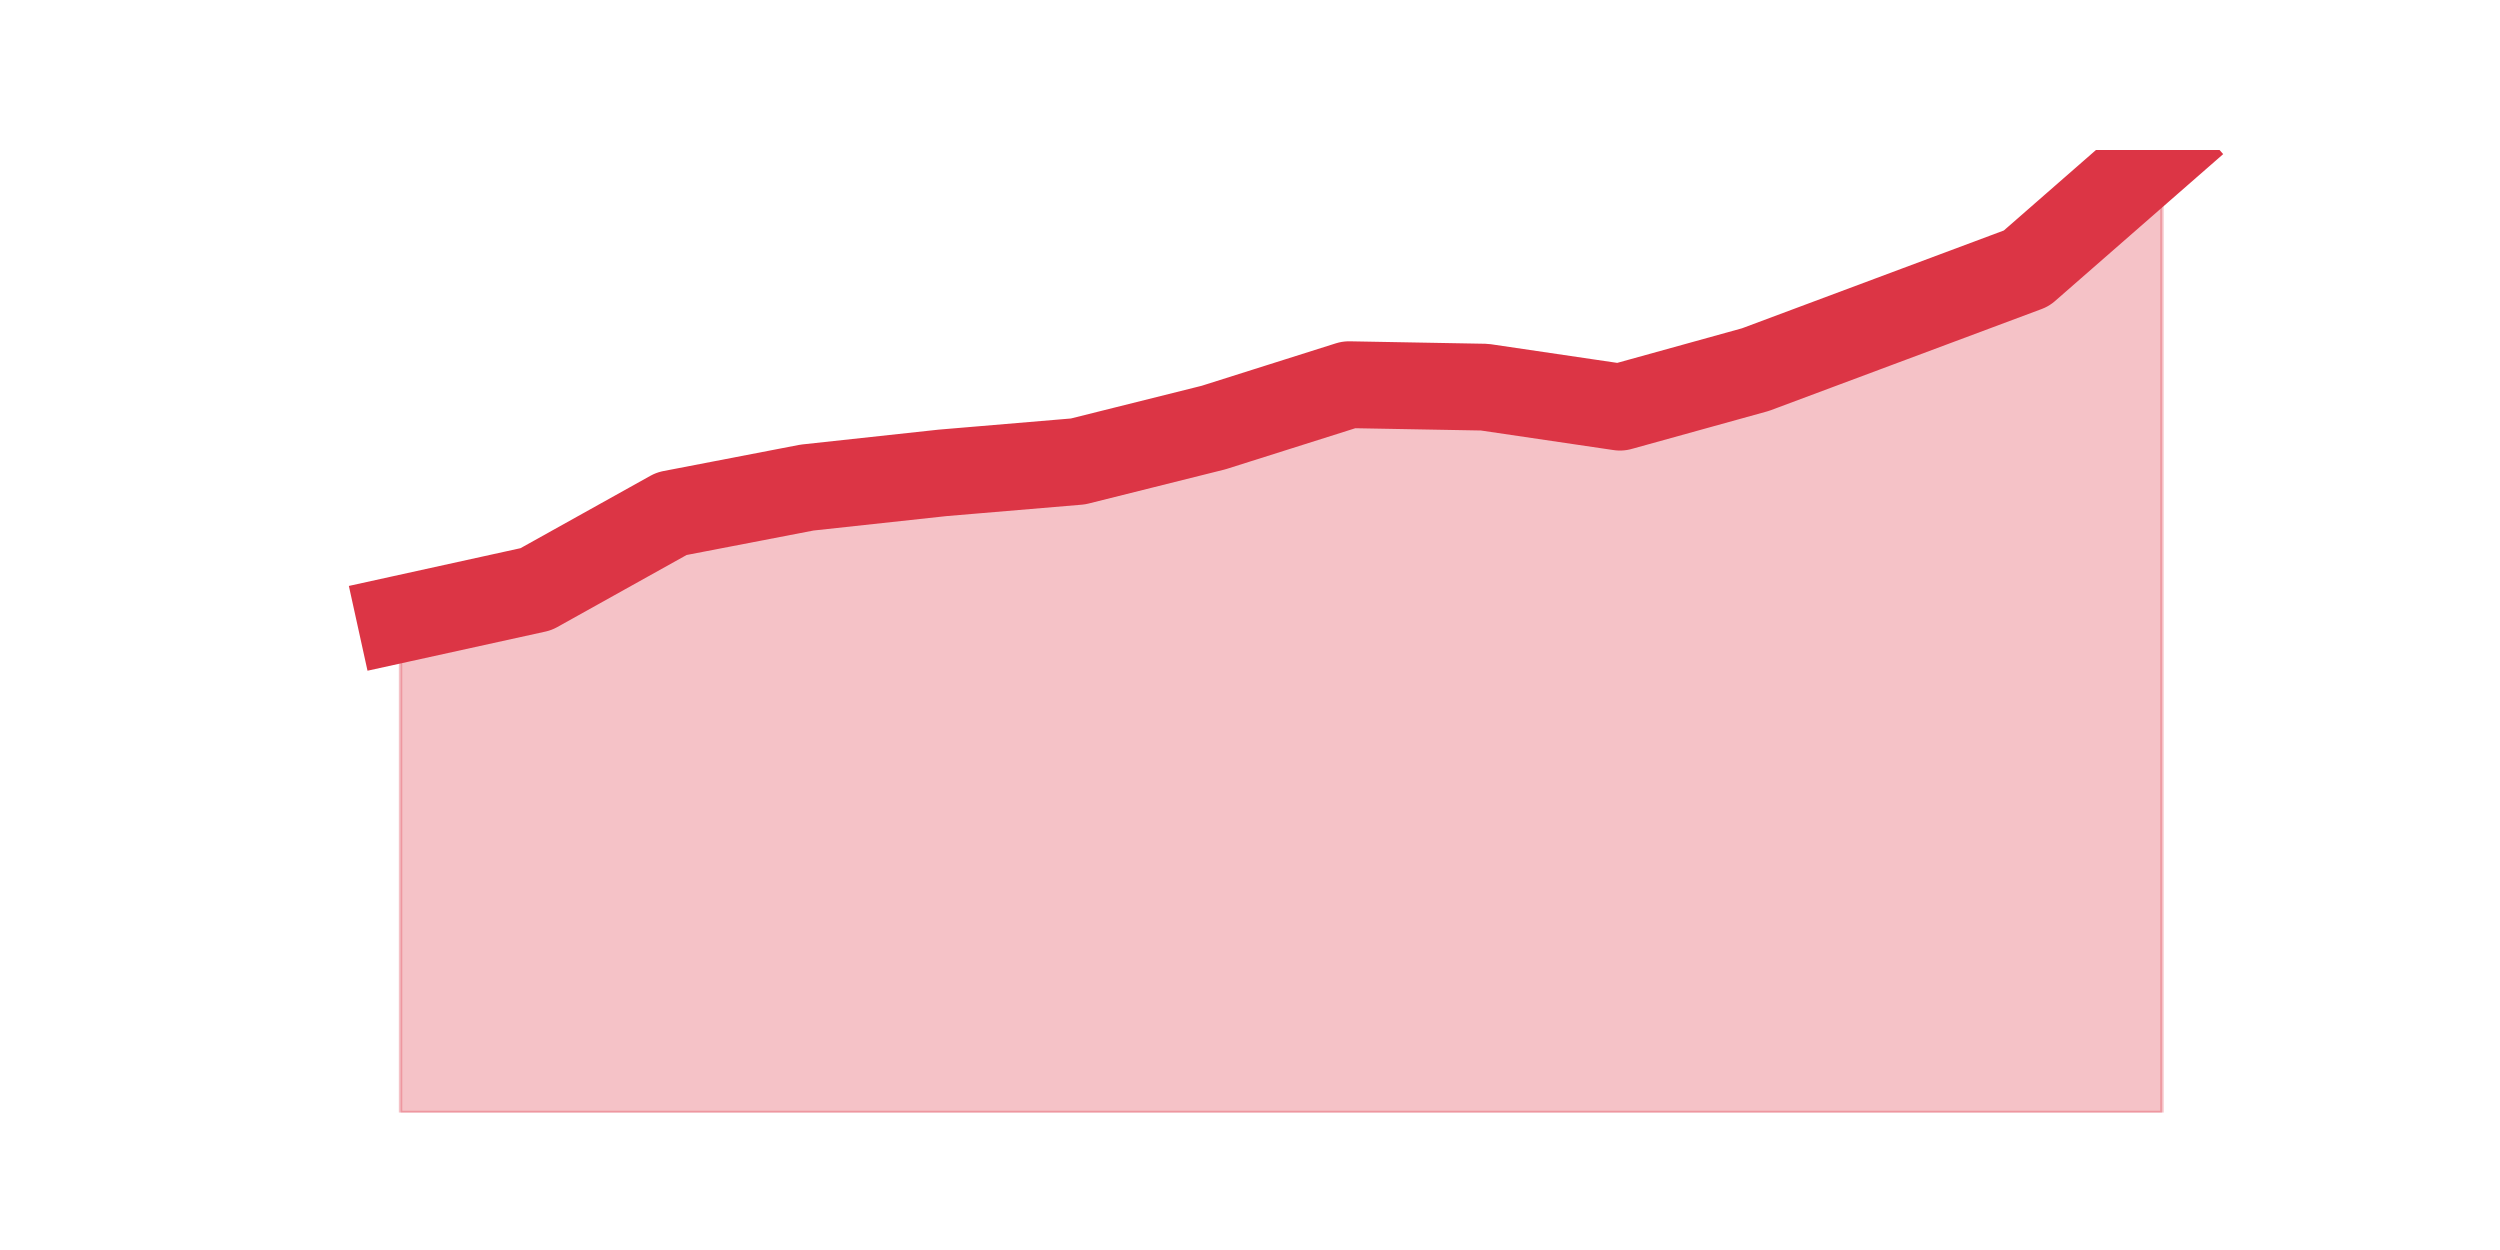 <?xml version="1.0" encoding="utf-8" standalone="no"?>
<!DOCTYPE svg PUBLIC "-//W3C//DTD SVG 1.1//EN"
  "http://www.w3.org/Graphics/SVG/1.1/DTD/svg11.dtd">
<svg height="360pt" version="1.1" viewBox="0 0 720 360" width="720pt" xmlns="http://www.w3.org/2000/svg" xmlns:xlink="http://www.w3.org/1999/xlink">
 <defs>
  <style type="text/css">*{stroke-linecap:butt;stroke-linejoin:round;}</style>
 </defs>
 <g id="figure_1">
  <g id="patch_1">
   <path d="M 0 360 
L 720 360 
L 720 0 
L 0 0 
z
" style="fill:none;"/>
  </g>
  <g id="axes_1">
   <g id="matplotlib.axis_1"/>
   <g id="matplotlib.axis_2"/>
   <g id="PolyCollection_1">
    <defs>
     <path d="M 115.364 -181.727 
L 115.364 -39.6 
L 154.385 -39.6 
L 193.406 -39.6 
L 232.427 -39.6 
L 271.448 -39.6 
L 310.469 -39.6 
L 349.49 -39.6 
L 388.51 -39.6 
L 427.531 -39.6 
L 466.552 -39.6 
L 505.573 -39.6 
L 544.594 -39.6 
L 583.615 -39.6 
L 622.636 -39.6 
L 622.636 -316.8 
L 622.636 -316.8 
L 583.615 -282.708 
L 544.594 -268.131 
L 505.573 -253.554 
L 466.552 -242.739 
L 427.531 -248.499 
L 388.51 -249.205 
L 349.49 -236.861 
L 310.469 -227.104 
L 271.448 -223.812 
L 232.427 -219.58 
L 193.406 -212.056 
L 154.385 -190.308 
L 115.364 -181.727 
z
" id="m43f0e96312" style="stroke:#dc3545;stroke-opacity:0.3;"/>
    </defs>
    <g clip-path="url(#pc89eb860a2)">
     <use style="fill:#dc3545;fill-opacity:0.3;stroke:#dc3545;stroke-opacity:0.3;" x="0" xlink:href="#m43f0e96312" y="360"/>
    </g>
   </g>
   <g id="line2d_1">
    <path clip-path="url(#pc89eb860a2)" d="M 115.364 178.273 
L 154.385 169.692 
L 193.406 147.944 
L 232.427 140.42 
L 271.448 136.188 
L 310.469 132.896 
L 349.49 123.139 
L 388.51 110.795 
L 427.531 111.501 
L 466.552 117.261 
L 505.573 106.446 
L 544.594 91.869 
L 583.615 77.292 
L 622.636 43.2 
" style="fill:none;stroke:#dc3545;stroke-linecap:square;stroke-width:25;"/>
   </g>
  </g>
 </g>
 <defs>
  <clipPath id="pc89eb860a2">
   <rect height="277.2" width="558" x="90" y="43.2"/>
  </clipPath>
 </defs>
</svg>
